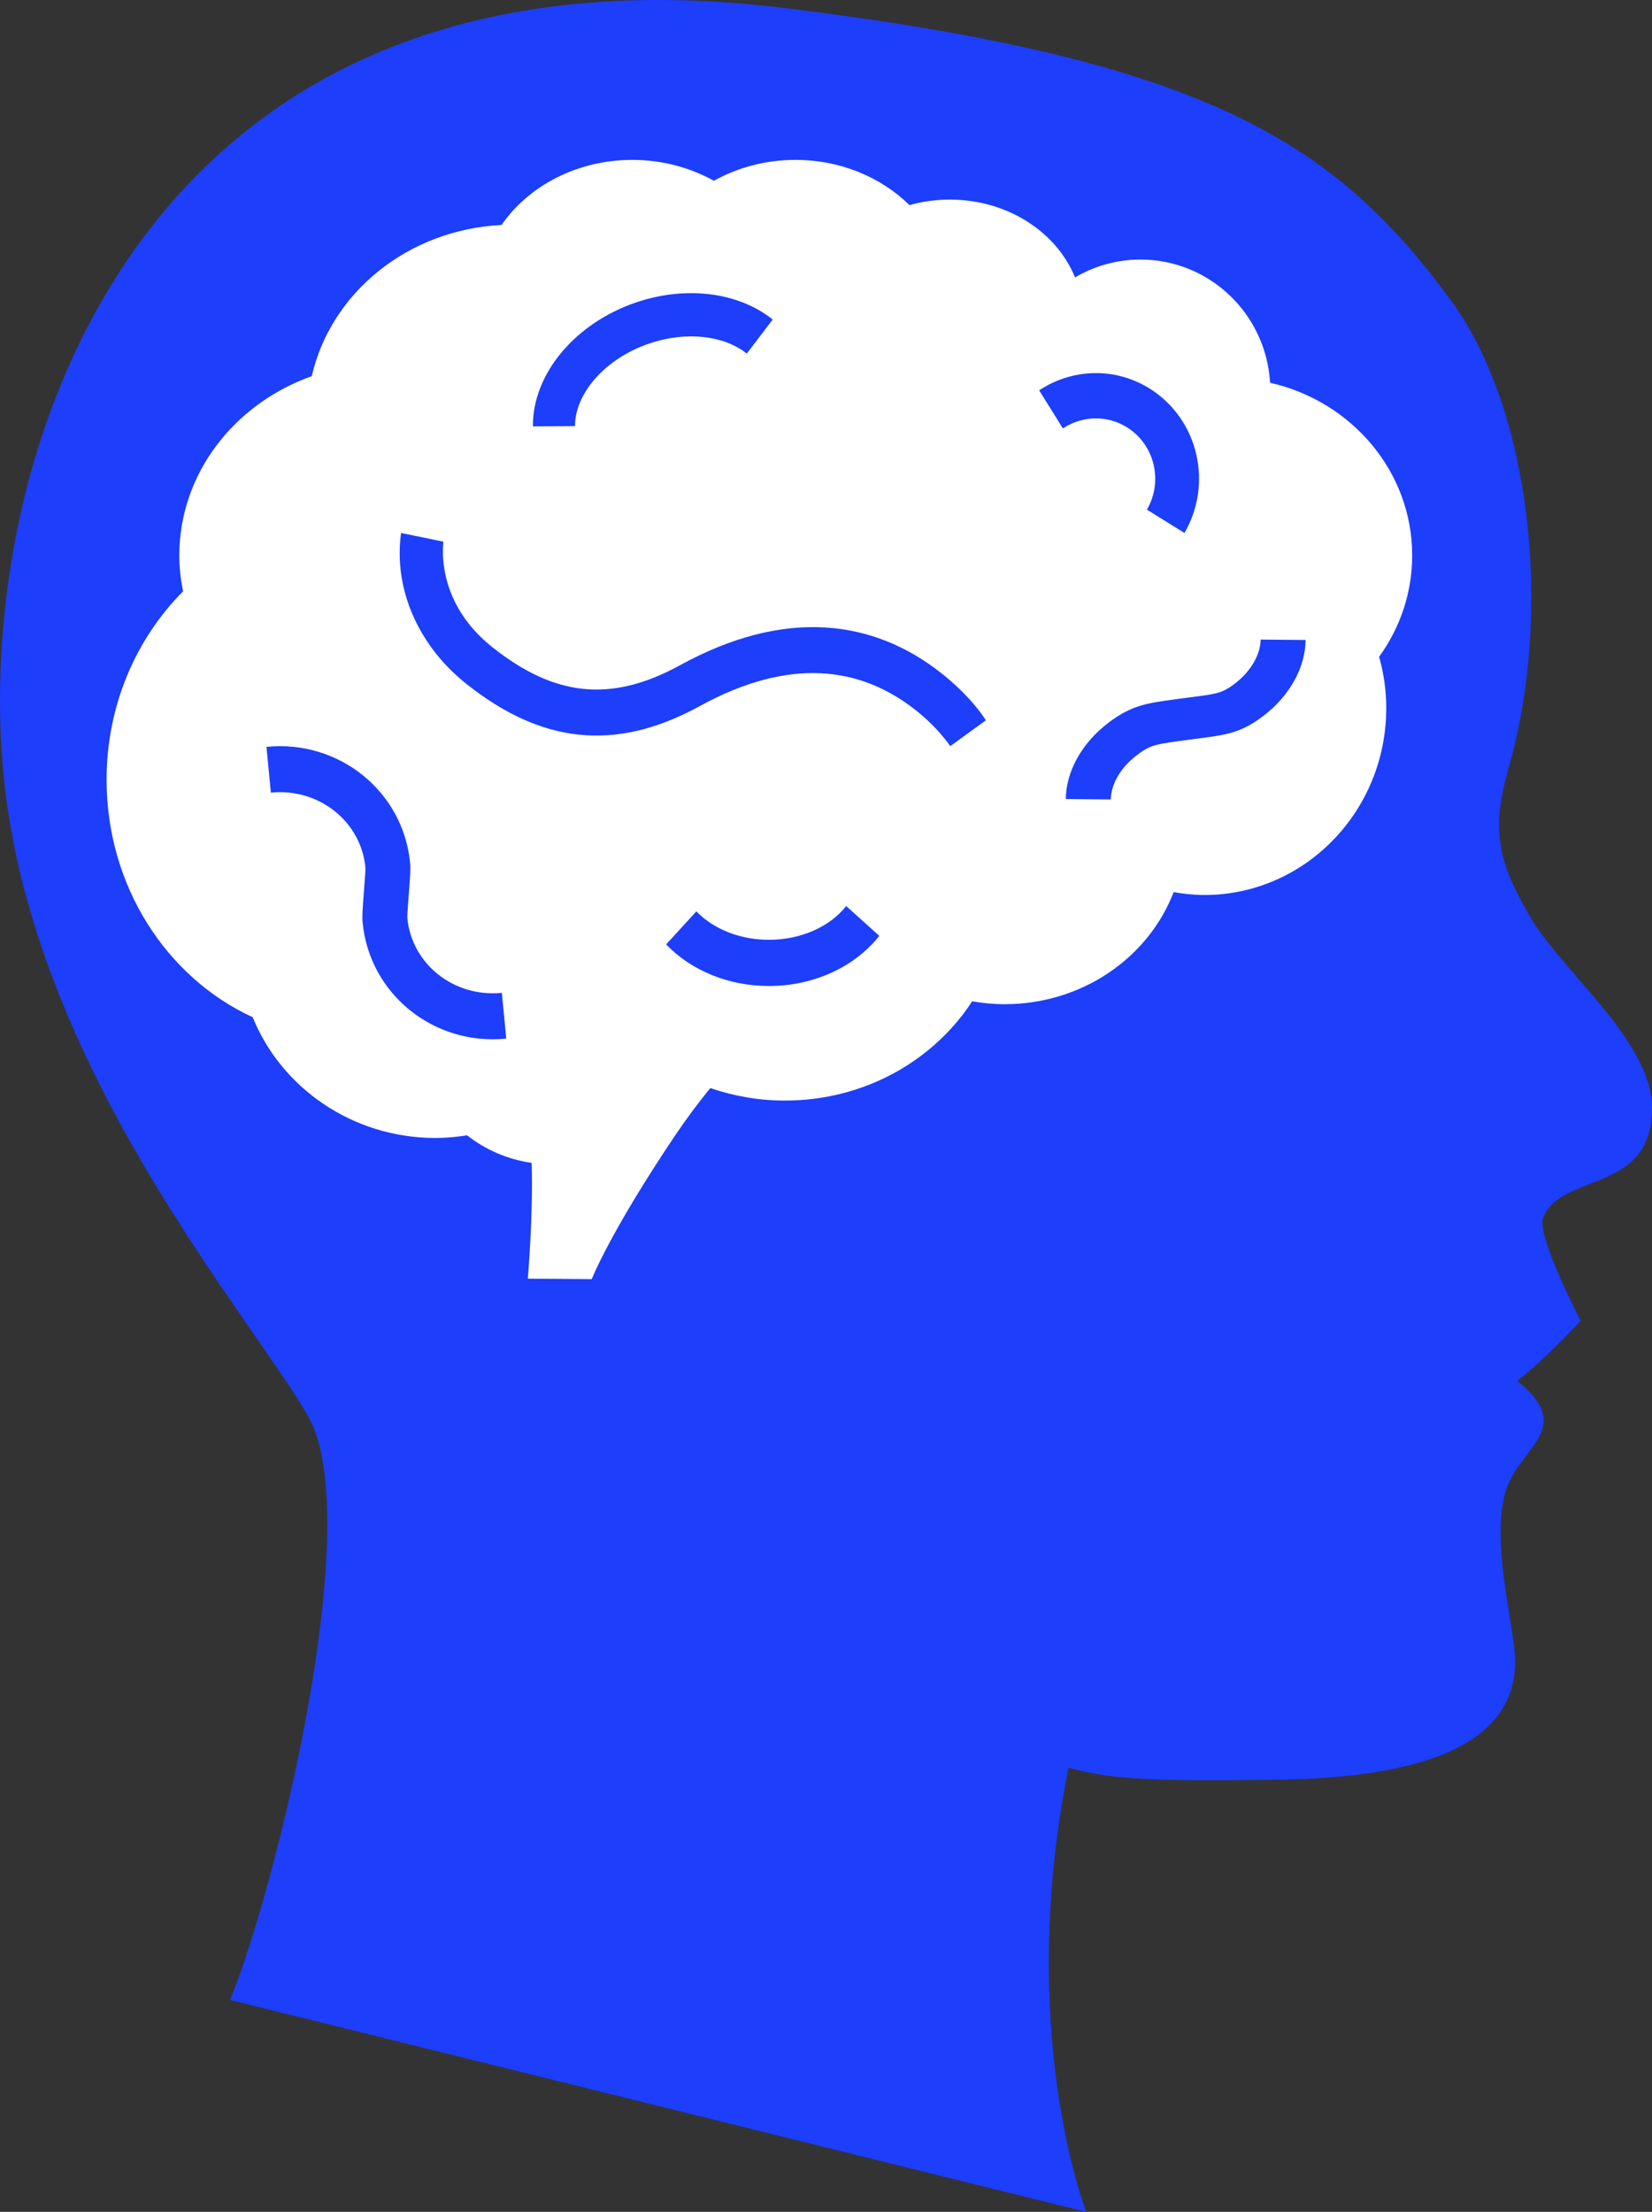 <?xml version="1.0" encoding="UTF-8"?>
<svg width="62px" height="83px" viewBox="0 0 62 83" version="1.1" xmlns="http://www.w3.org/2000/svg" xmlns:xlink="http://www.w3.org/1999/xlink">
    <rect x="0" y="0" width="62" height="83" fill="#333333" stroke="none"/>
    <!-- Generator: Sketch 44.1 (41455) - http://www.bohemiancoding.com/sketch -->
    <title>understand icon</title>
    <desc>Created with Sketch.</desc>
    <defs></defs>
    <g id="Page-1" stroke="none" stroke-width="1" fill="none" fill-rule="evenodd">
        <g id="tools-page" transform="translate(-118, -1003)">
            <g id="understand-icon" transform="translate(118, 1003)">
                <g>
                    <path d="M40.767,83 C40.767,83 38.11,76.24 40.101,66.332 C41.685,66.751 42.85,66.85 47.906,66.786 C53.362,66.717 57.271,65.464 56.827,61.812 C56.622,60.122 55.922,57.283 56.615,55.674 C57.236,54.225 59.048,53.517 56.943,51.815 C58.102,50.906 59.321,49.564 59.321,49.564 C59.321,49.564 57.662,46.365 57.912,45.707 C58.567,43.966 62.013,44.841 62,41.562 C61.992,39.086 58.655,36.474 57.463,34.466 C56.204,32.343 55.959,31.122 56.608,28.859 C58.326,22.861 57.404,15.314 54.476,11.306 C50.1,5.318 45.264,2.248 29.482,0.304 C4.91,-2.723 -1.156,17.542 0.171,29.439 C1.369,40.172 9.322,49.268 11.552,53.122 C13.782,56.975 10.357,70.849 8.633,75.047" id="Stroke-5" fill="#1D3EFB"></path>
                    <g id="Group-9-Copy-6" transform="translate(4, 6)" fill="#FFFFFF">
                        <path d="M43.666,8.363 C46.721,9.053 49,11.691 49,14.844 C49,16.258 48.539,17.567 47.759,18.645 C47.93,19.259 48.026,19.903 48.026,20.571 C48.026,24.445 44.969,27.585 41.197,27.585 C40.805,27.585 40.421,27.543 40.047,27.478 C39.106,29.928 36.624,31.683 33.701,31.683 C33.285,31.683 32.88,31.642 32.485,31.574 C31.036,33.806 28.434,35.299 25.455,35.299 C24.47,35.299 23.53,35.128 22.656,34.83 C22.211,35.38 21.763,35.975 21.331,36.618 C18.883,40.261 18.208,42 18.208,42 L15.809,41.983 C15.809,41.983 16.017,39.584 15.953,37.637 C15.046,37.508 14.217,37.143 13.529,36.603 C13.145,36.663 12.753,36.703 12.351,36.703 C9.225,36.703 6.559,34.822 5.484,32.172 C2.258,30.686 0,27.256 0,23.261 C0,20.469 1.108,17.962 2.87,16.191 C2.782,15.755 2.73,15.305 2.73,14.845 C2.73,11.767 4.798,9.148 7.7,8.116 C8.416,4.985 11.307,2.615 14.823,2.443 C15.833,0.98 17.652,0 19.732,0 C20.858,0 21.904,0.291 22.792,0.784 C23.678,0.291 24.725,0 25.85,0 C27.552,0 29.077,0.657 30.131,1.697 C30.609,1.563 31.118,1.49 31.647,1.49 C33.815,1.49 35.655,2.708 36.346,4.409 C37.068,3.987 37.903,3.74 38.798,3.74 C41.399,3.74 43.518,5.786 43.666,8.363 Z M11.055,14 C11.046,14.048 11.036,14.12 11.027,14.214 C10.905,15.45 11.185,16.91 12.189,18.296 C12.553,18.8 13,19.266 13.535,19.688 C16.295,21.869 19.062,22.253 22.263,20.496 C25.621,18.655 28.285,18.997 30.377,20.657 C30.759,20.96 31.088,21.285 31.361,21.608 C31.519,21.796 31.62,21.934 31.662,22 L33,21.03 C32.706,20.569 32.156,19.917 31.342,19.272 C28.774,17.234 25.452,16.807 21.523,18.962 C18.898,20.402 16.785,20.109 14.498,18.302 C14.082,17.973 13.742,17.619 13.47,17.242 C13.06,16.677 12.814,16.079 12.698,15.472 C12.618,15.054 12.607,14.683 12.636,14.394 C12.64,14.35 12.643,14.327 12.643,14.326 L11.055,14 Z M17.581,9.989 C17.573,8.778 18.701,7.452 20.377,6.887 C21.769,6.416 23.186,6.594 24.026,7.269 L25,5.991 C23.718,4.961 21.751,4.714 19.883,5.345 C17.604,6.114 15.987,8.014 16,10 L17.581,9.989 Z M6.166,23.744 C7.967,23.562 9.547,24.826 9.713,26.546 C9.72,26.614 9.704,26.877 9.66,27.431 C9.602,28.17 9.589,28.397 9.61,28.623 C9.869,31.311 12.291,33.249 15,32.974 L14.834,31.256 C13.034,31.438 11.453,30.174 11.288,28.455 C11.281,28.387 11.296,28.124 11.34,27.57 C11.399,26.831 11.412,26.604 11.391,26.378 C11.131,23.688 8.71,21.751 6,22.026 L6.166,23.744 Z M35.891,10.077 C36.144,9.908 36.429,9.792 36.735,9.737 C37.957,9.515 39.114,10.343 39.323,11.577 C39.415,12.118 39.313,12.66 39.044,13.124 L40.453,14 C40.924,13.189 41.103,12.232 40.943,11.284 C40.576,9.119 38.562,7.679 36.451,8.062 C35.929,8.156 35.437,8.356 35,8.648 L35.891,10.077 Z M27.758,28 C27.148,28.772 26.065,29.266 24.859,29.266 C23.766,29.266 22.77,28.86 22.135,28.199 L21,29.439 C21.948,30.427 23.354,31 24.859,31 C26.527,31 28.069,30.296 29,29.118 L27.758,28 Z M43.312,18 C43.306,18.553 42.957,19.182 42.35,19.648 C42.189,19.771 42.06,19.853 41.94,19.91 C41.754,19.999 41.554,20.047 41.123,20.107 C41.004,20.124 40.486,20.191 40.366,20.207 C40.173,20.233 40.173,20.233 39.996,20.257 C39.862,20.275 39.759,20.29 39.665,20.304 C39.054,20.394 38.684,20.49 38.292,20.683 C38.057,20.799 37.83,20.945 37.574,21.142 C36.597,21.892 36.011,22.949 36,23.984 L37.688,24 C37.694,23.446 38.042,22.817 38.649,22.352 C38.823,22.218 38.959,22.13 39.083,22.069 C39.278,21.973 39.487,21.919 39.931,21.853 C40.017,21.841 40.112,21.827 40.239,21.81 C40.413,21.787 40.413,21.787 40.609,21.76 C40.72,21.745 41.244,21.677 41.375,21.659 C41.971,21.576 42.326,21.489 42.709,21.307 C42.947,21.194 43.176,21.049 43.426,20.857 C44.402,20.107 44.989,19.05 45,18.016 L43.312,18 Z" id="Combined-Shape"></path>
                    </g>
                </g>
            </g>
        </g>
    </g>
</svg>